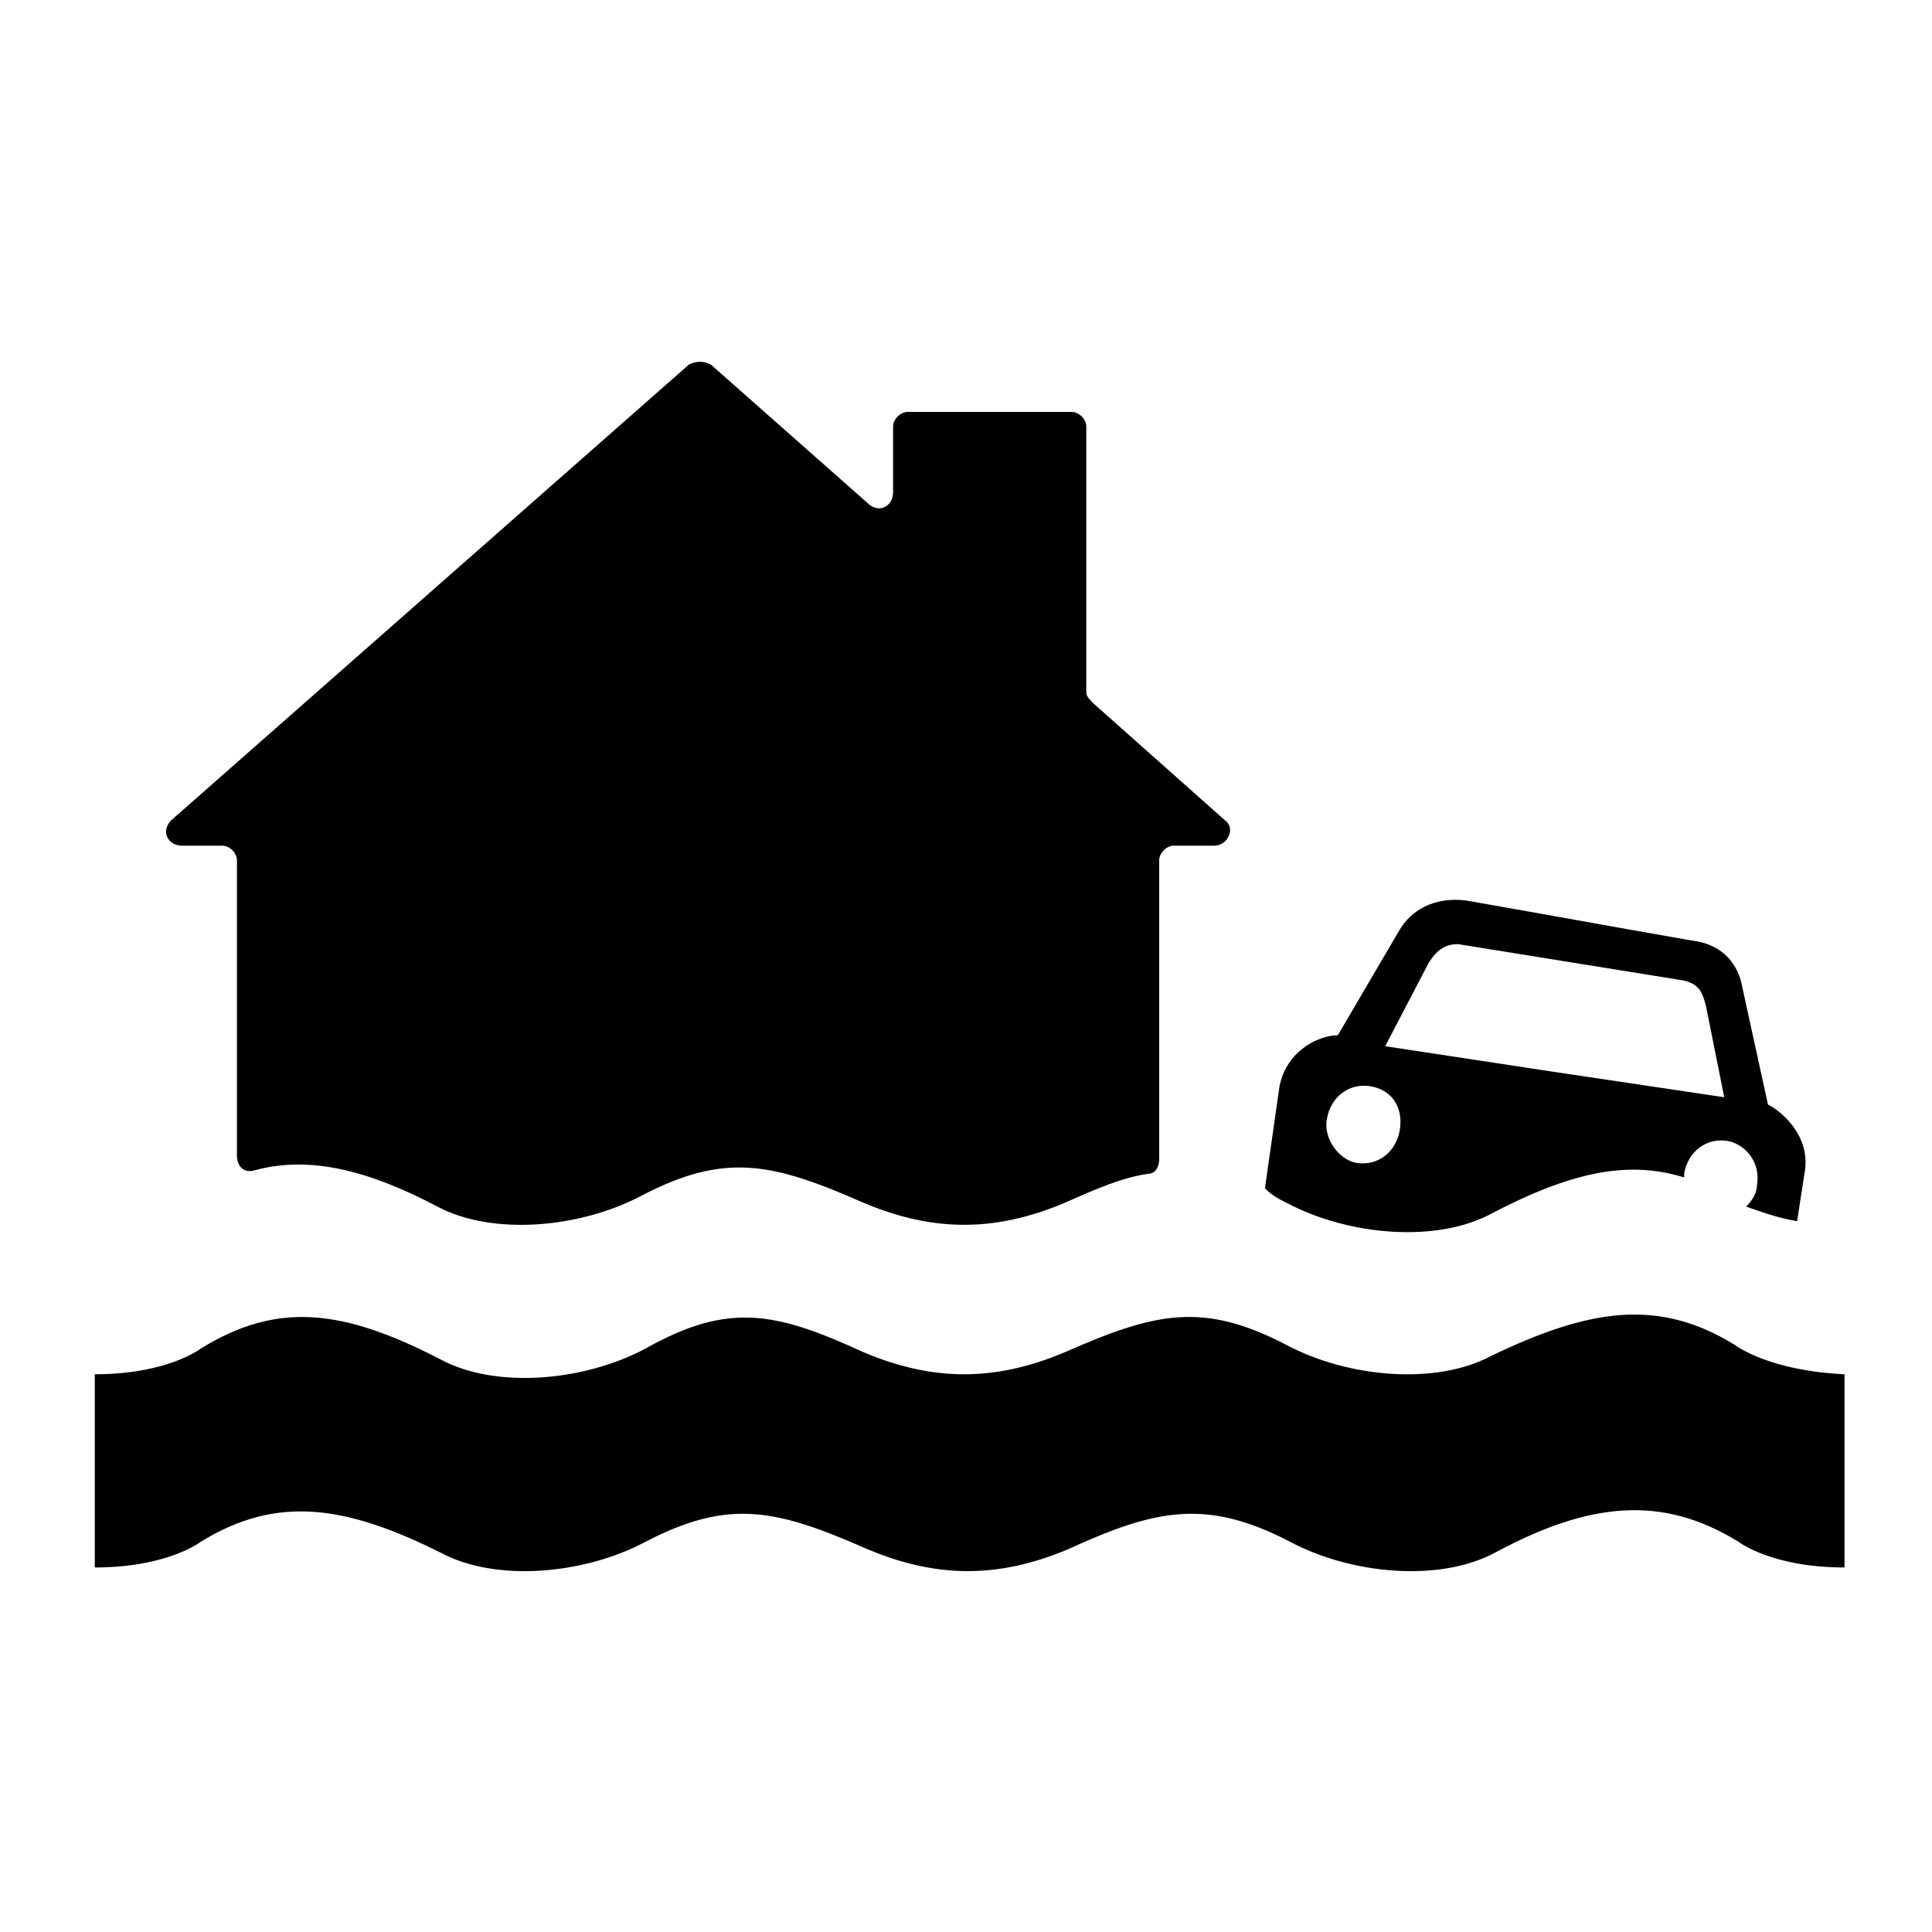 <?xml version="1.0" encoding="utf-8"?>
<!-- Generator: Adobe Illustrator 18.0.0, SVG Export Plug-In . SVG Version: 6.00 Build 0)  -->
<!DOCTYPE svg PUBLIC "-//W3C//DTD SVG 1.1//EN" "http://www.w3.org/Graphics/SVG/1.1/DTD/svg11.dtd">
<svg version="1.1" id="Layer_1" xmlns="http://www.w3.org/2000/svg" xmlns:xlink="http://www.w3.org/1999/xlink" x="0px" y="0px"
	 viewBox="0 0 53 53" enable-background="new 0 0 53 53" xml:space="preserve">
<path d="M35.3,33c1.7,0.9,4.1,1.1,5.6,0.3c2.1-1.1,3.7-1.5,5.3-1c0,0,0,0,0-0.1c0.1-0.6,0.6-1,1.2-0.9c0.5,0.1,0.9,0.6,0.8,1.2
	c0,0.2-0.1,0.4-0.3,0.6c0.3,0.1,0.8,0.3,1.4,0.4l0.2-1.3c0.2-1-0.6-1.7-1-1.9l-0.7-3.2c-0.1-0.6-0.5-1.2-1.4-1.3l-1.7-0.3l-2.8-0.5
	l-1.7-0.3c-0.9-0.1-1.5,0.3-1.8,0.8l-1.7,2.9c-0.5,0-1.4,0.4-1.6,1.4l-0.4,2.8C34.9,32.8,35.1,32.9,35.3,33z M39.2,26.4
	c0.2-0.3,0.4-0.5,0.8-0.5l3.1,0.5l0,0l3.1,0.5c0.4,0.1,0.5,0.3,0.6,0.7l0.5,2.5l-4.7-0.7l0,0L38,28.7L39.2,26.4z M36.4,30.7
	c0.1-0.6,0.6-1,1.2-0.9c0.6,0.1,0.9,0.6,0.8,1.2c-0.1,0.6-0.6,1-1.2,0.9C36.7,31.8,36.3,31.2,36.4,30.7z"/>
<path d="M29.8,19v-7.3c0-0.2-0.2-0.4-0.4-0.4h-4.5c-0.2,0-0.4,0.2-0.4,0.4v1.8c0,0.4-0.4,0.6-0.7,0.3L19.5,10
	c-0.2-0.1-0.4-0.1-0.6,0L4.7,22.5c-0.3,0.3-0.1,0.7,0.3,0.7h1.1c0.2,0,0.4,0.2,0.4,0.4v8.1c0,0.3,0.2,0.5,0.5,0.4c1.5-0.4,3.1,0,5,1
	c1.5,0.8,3.9,0.6,5.6-0.3c2.3-1.2,3.6-0.9,6.1,0.2c1.9,0.8,3.6,0.8,5.5,0c0.9-0.4,1.6-0.7,2.3-0.8c0.2,0,0.3-0.2,0.3-0.4v-8.2
	c0-0.2,0.2-0.4,0.4-0.4h1.1c0.4,0,0.6-0.5,0.3-0.7L30,19.3C29.9,19.2,29.8,19.1,29.8,19z"/>
<path d="M47.6,36.9c-2.1-1.3-4-1-6.7,0.3c-1.5,0.8-3.9,0.6-5.6-0.3c-2.3-1.2-3.6-0.9-6.1,0.2c-1.9,0.8-3.6,0.8-5.5,0
	C21.3,36,20,35.7,17.7,37c-1.7,0.9-4.1,1.1-5.6,0.3c-2.7-1.4-4.5-1.6-6.6-0.3c0,0-0.9,0.7-2.9,0.7v1.1v3.9V43c2,0,2.9-0.7,2.9-0.7
	c2.1-1.3,4-1,6.6,0.3c1.5,0.8,3.9,0.6,5.6-0.3c2.3-1.2,3.6-0.9,6.1,0.2c1.9,0.8,3.6,0.8,5.5,0c2.4-1.1,3.8-1.4,6.1-0.2
	c1.7,0.9,4.1,1.1,5.6,0.3c2.6-1.4,4.6-1.6,6.7-0.3c0,0,0.9,0.7,2.9,0.7v-0.3v-3.9v-1.1C48.5,37.6,47.6,36.9,47.6,36.9z"/>
</svg>
